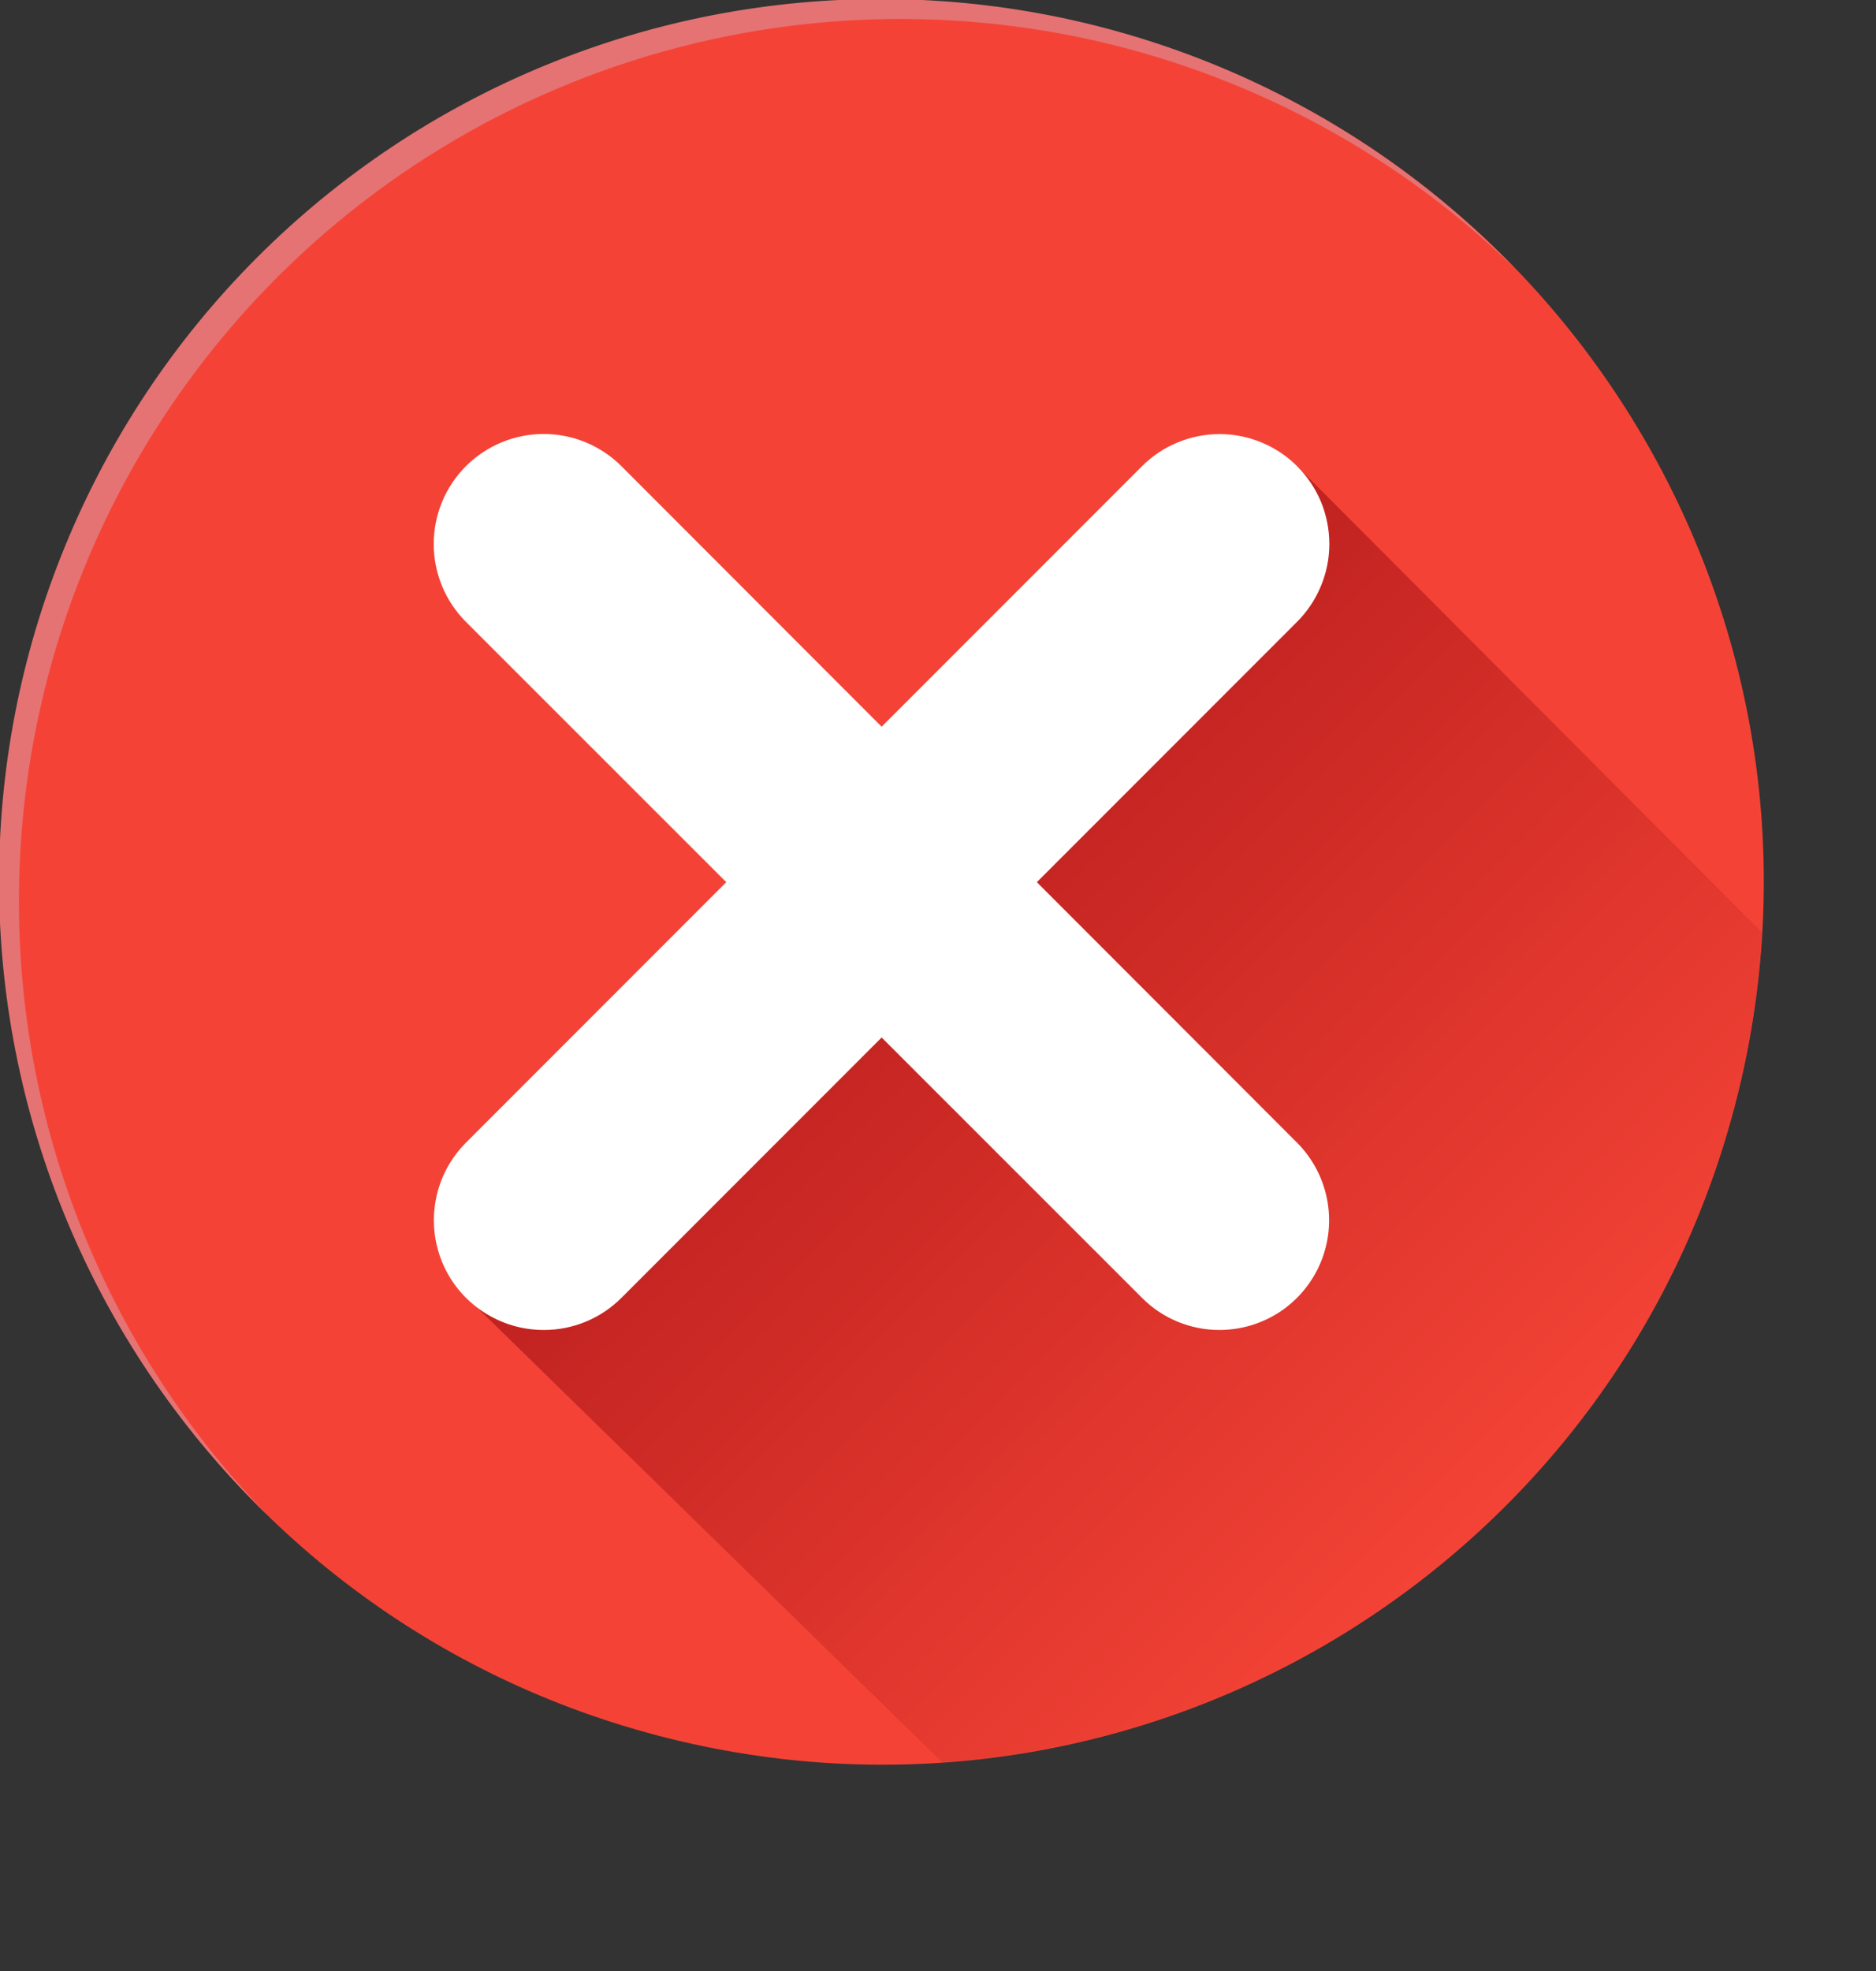<svg width="20" height="21" viewBox="0 0 20 21" fill="none" xmlns="http://www.w3.org/2000/svg">
<rect x="0" y="0" width="20" height="21" fill="#333333" stroke="none"/>
<g clip-path="url(#clip0_1398_3)">
<path d="M18.551 11.557C19.742 6.504 16.612 1.442 11.559 0.25C6.506 -0.942 1.444 2.189 0.252 7.242C-0.94 12.295 2.19 17.357 7.244 18.549C12.297 19.741 17.359 16.61 18.551 11.557Z" fill="#F44336"/>
<path d="M0.202 9.602C0.201 7.755 0.745 5.949 1.766 4.409C2.786 2.87 4.237 1.665 5.938 0.945C7.639 0.225 9.514 0.023 11.33 0.362C13.145 0.702 14.82 1.569 16.146 2.855C15.278 1.958 14.241 1.243 13.095 0.751C11.948 0.259 10.715 7.02851e-05 9.468 -0.01C8.22 -0.021 6.983 0.217 5.828 0.69C4.673 1.162 3.624 1.86 2.742 2.742C1.86 3.624 1.162 4.673 0.69 5.828C0.217 6.983 -0.021 8.22 -0.01 9.468C0 10.715 0.259 11.948 0.751 13.095C1.243 14.241 1.958 15.278 2.855 16.146C1.151 14.394 0.199 12.046 0.202 9.602Z" fill="#E57373"/>
<path d="M5.075 13.92L10.042 18.775C12.326 18.619 14.474 17.635 16.084 16.007C17.694 14.379 18.654 12.22 18.784 9.934L13.828 4.967L5.075 13.92Z" fill="url(#paint0_linear_1398_3)"/>
<path d="M5.797 14.17C5.566 14.171 5.34 14.102 5.147 13.974C4.954 13.846 4.804 13.664 4.715 13.45C4.626 13.236 4.603 13.001 4.648 12.774C4.692 12.547 4.804 12.339 4.967 12.175L12.175 4.967C12.284 4.858 12.413 4.772 12.555 4.714C12.697 4.655 12.849 4.625 13.003 4.625C13.157 4.625 13.309 4.656 13.451 4.715C13.593 4.774 13.722 4.86 13.83 4.969C13.939 5.078 14.025 5.207 14.084 5.349C14.142 5.491 14.172 5.644 14.172 5.797C14.172 5.951 14.141 6.103 14.082 6.245C14.023 6.387 13.937 6.516 13.828 6.625L6.625 13.828C6.516 13.937 6.387 14.023 6.245 14.082C6.103 14.14 5.951 14.171 5.797 14.17Z" fill="white"/>
<path d="M13.002 14.17C12.848 14.171 12.696 14.14 12.554 14.082C12.412 14.023 12.283 13.937 12.175 13.828L4.967 6.625C4.747 6.405 4.624 6.107 4.624 5.796C4.624 5.485 4.747 5.187 4.967 4.967C5.187 4.747 5.485 4.624 5.796 4.624C6.107 4.624 6.405 4.747 6.625 4.967L13.828 12.175C13.991 12.338 14.102 12.547 14.147 12.773C14.192 13 14.169 13.235 14.081 13.448C13.992 13.662 13.843 13.844 13.651 13.973C13.459 14.101 13.233 14.17 13.002 14.17Z" fill="white"/>
</g>
<defs>
<linearGradient id="paint0_linear_1398_3" x1="8.325" y1="8.319" x2="16.06" y2="16.055" gradientUnits="userSpaceOnUse">
<stop stop-color="#B71C1C"/>
<stop offset="1" stop-color="#F44336"/>
</linearGradient>
<clipPath id="clip0_1398_3">
<rect width="20" height="20.42" fill="white"/>
</clipPath>
</defs>
</svg>
